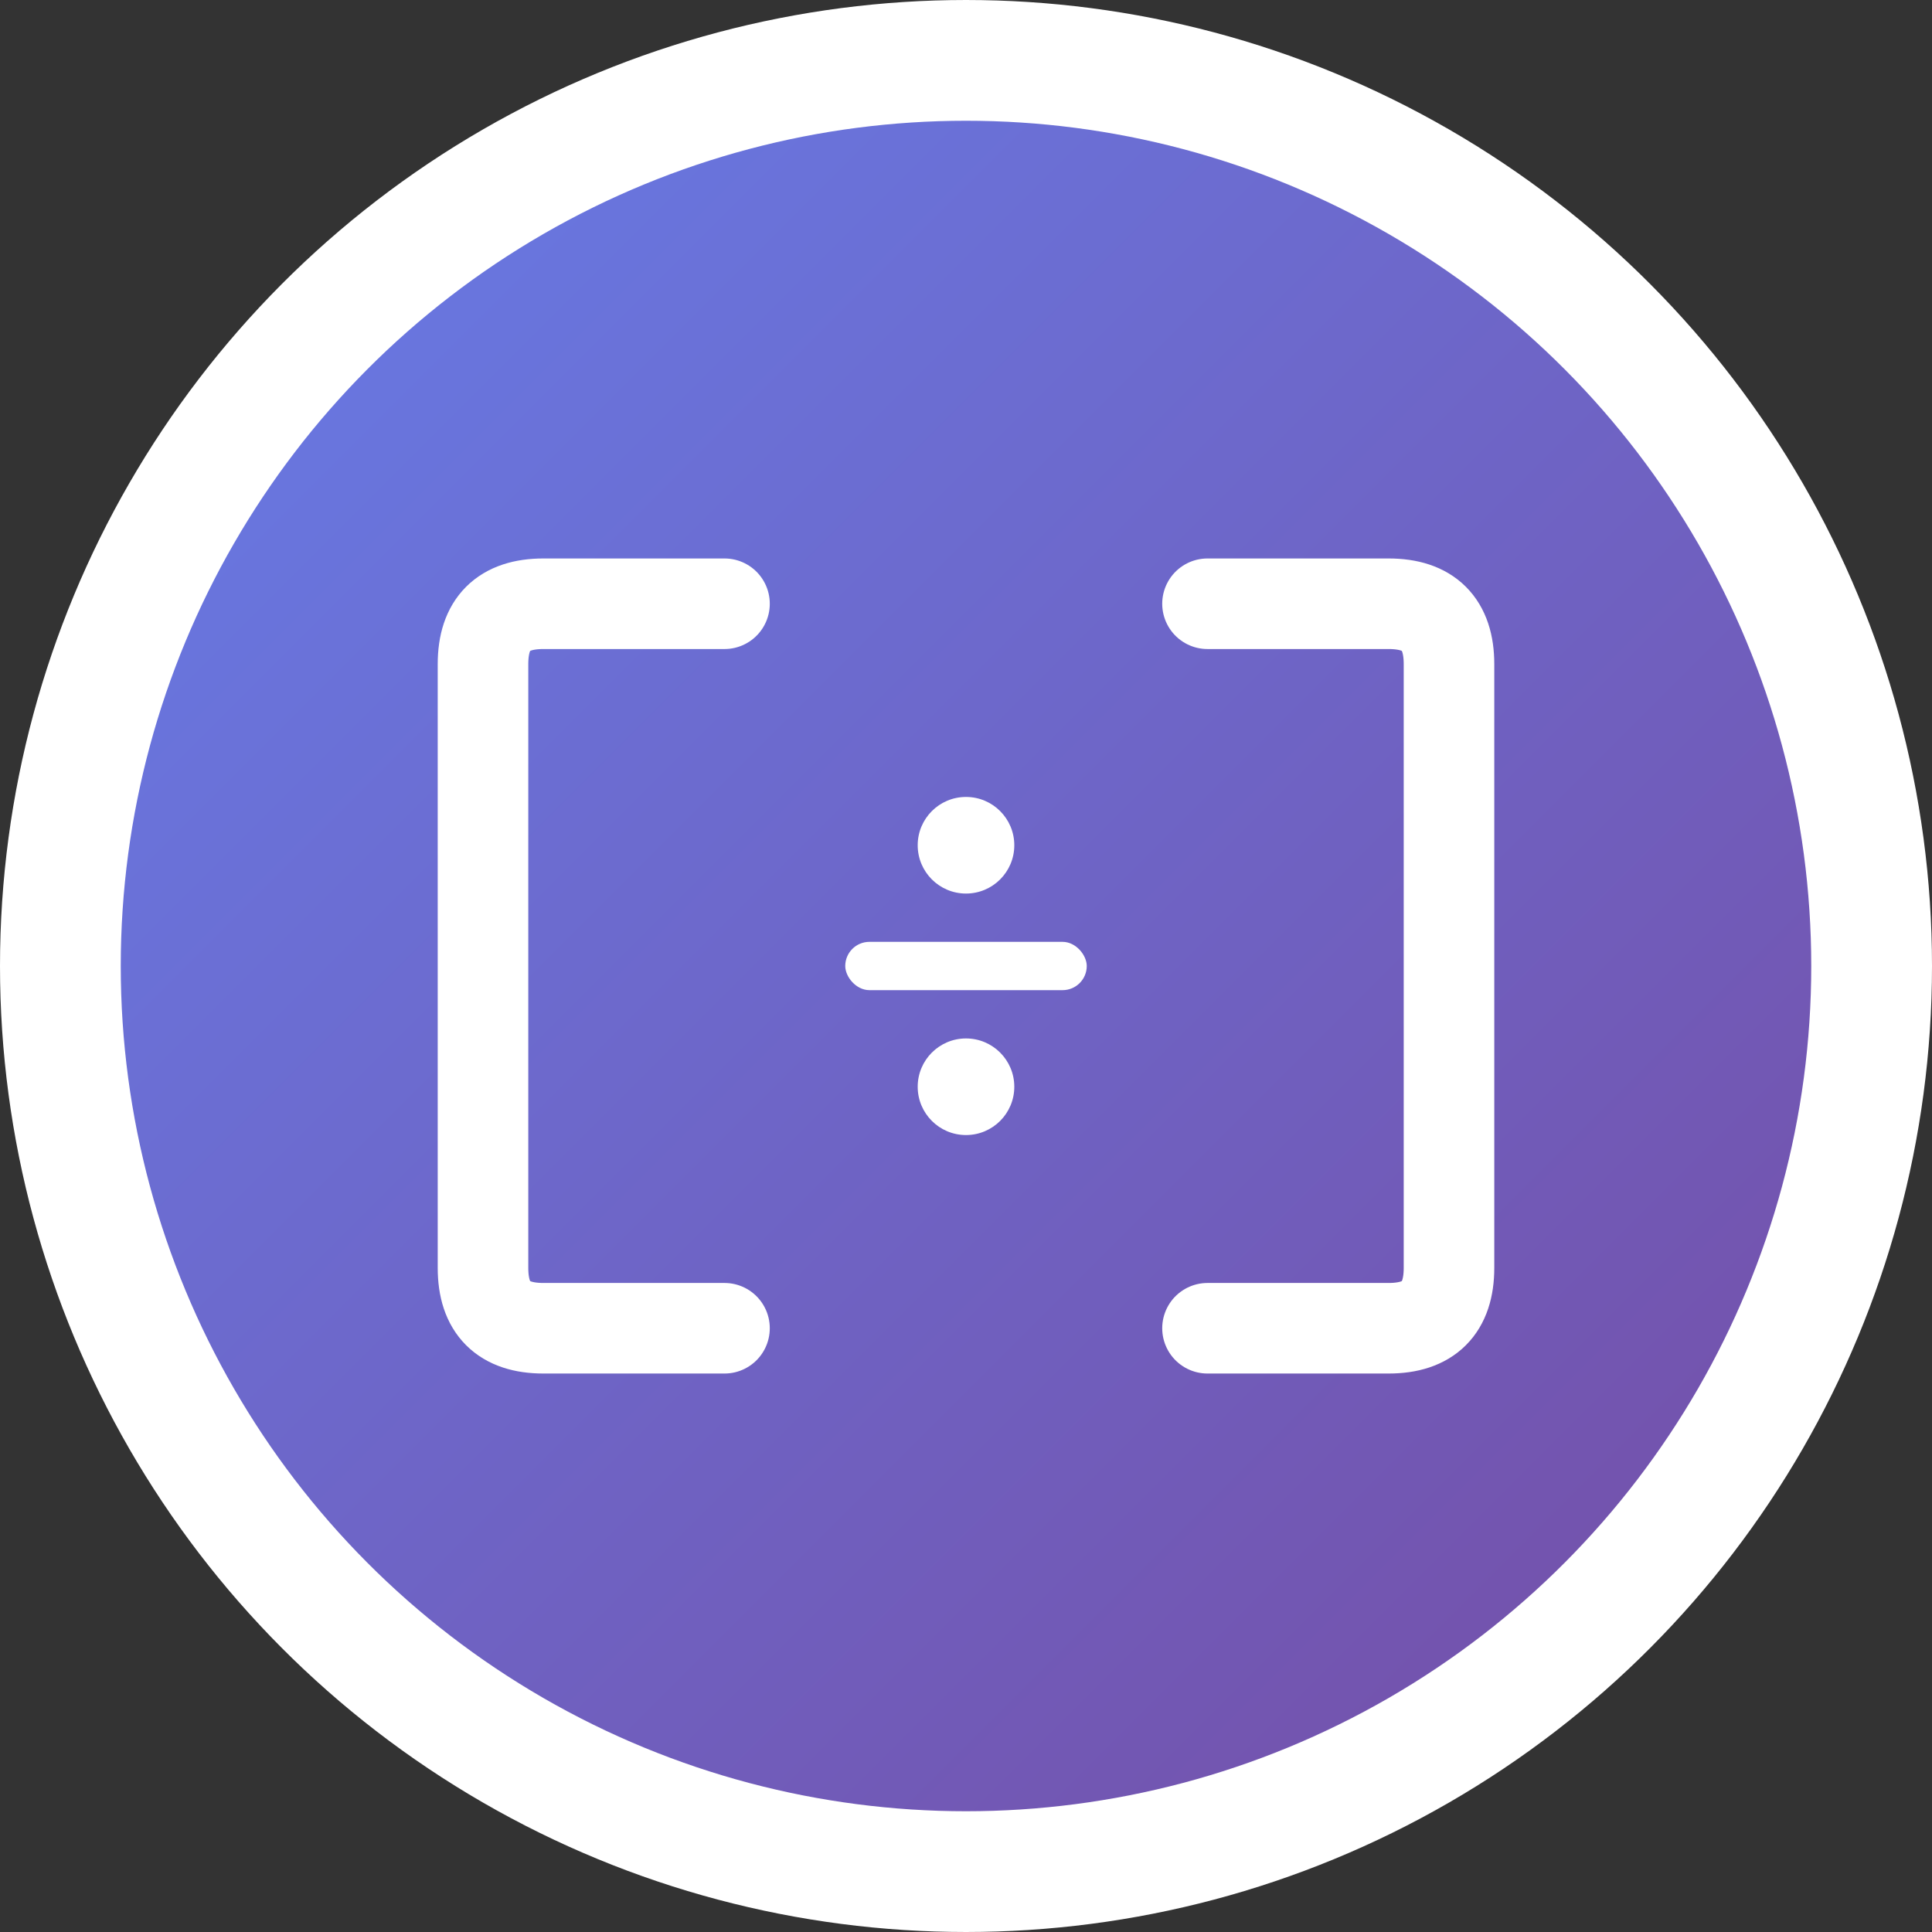 <svg viewBox="0 0 32 32" xmlns="http://www.w3.org/2000/svg">
  <rect x="0" y="0" width="32" height="32" fill="#333333" stroke="none"/>
  <defs>
    <linearGradient id="iconGradient" x1="0%" y1="0%" x2="100%" y2="100%">
      <stop offset="0%" style="stop-color:#667eea"/>
      <stop offset="100%" style="stop-color:#764ba2"/>
    </linearGradient>
  </defs>
  
  <!-- Background circle -->
  <circle cx="16" cy="16" r="15" fill="url(#iconGradient)" stroke="white" stroke-width="2"/>
  
  <!-- Code brackets -->
  <g transform="translate(8, 8)">
    <!-- Left bracket -->
    <path d="M4 2 L1 2 Q0 2 0 3 L0 13 Q0 14 1 14 L4 14" 
          stroke="white" 
          stroke-width="1.5" 
          fill="none" 
          stroke-linecap="round"/>
    
    <!-- Right bracket -->
    <path d="M12 2 L15 2 Q16 2 16 3 L16 13 Q16 14 15 14 L12 14" 
          stroke="white" 
          stroke-width="1.5" 
          fill="none" 
          stroke-linecap="round"/>
    
    <!-- Center elements -->
    <circle cx="8" cy="6" r="0.8" fill="white"/>
    <circle cx="8" cy="10" r="0.8" fill="white"/>
    <rect x="6" y="7.6" width="4" height="0.8" fill="white" rx="0.4"/>
  </g>
</svg>